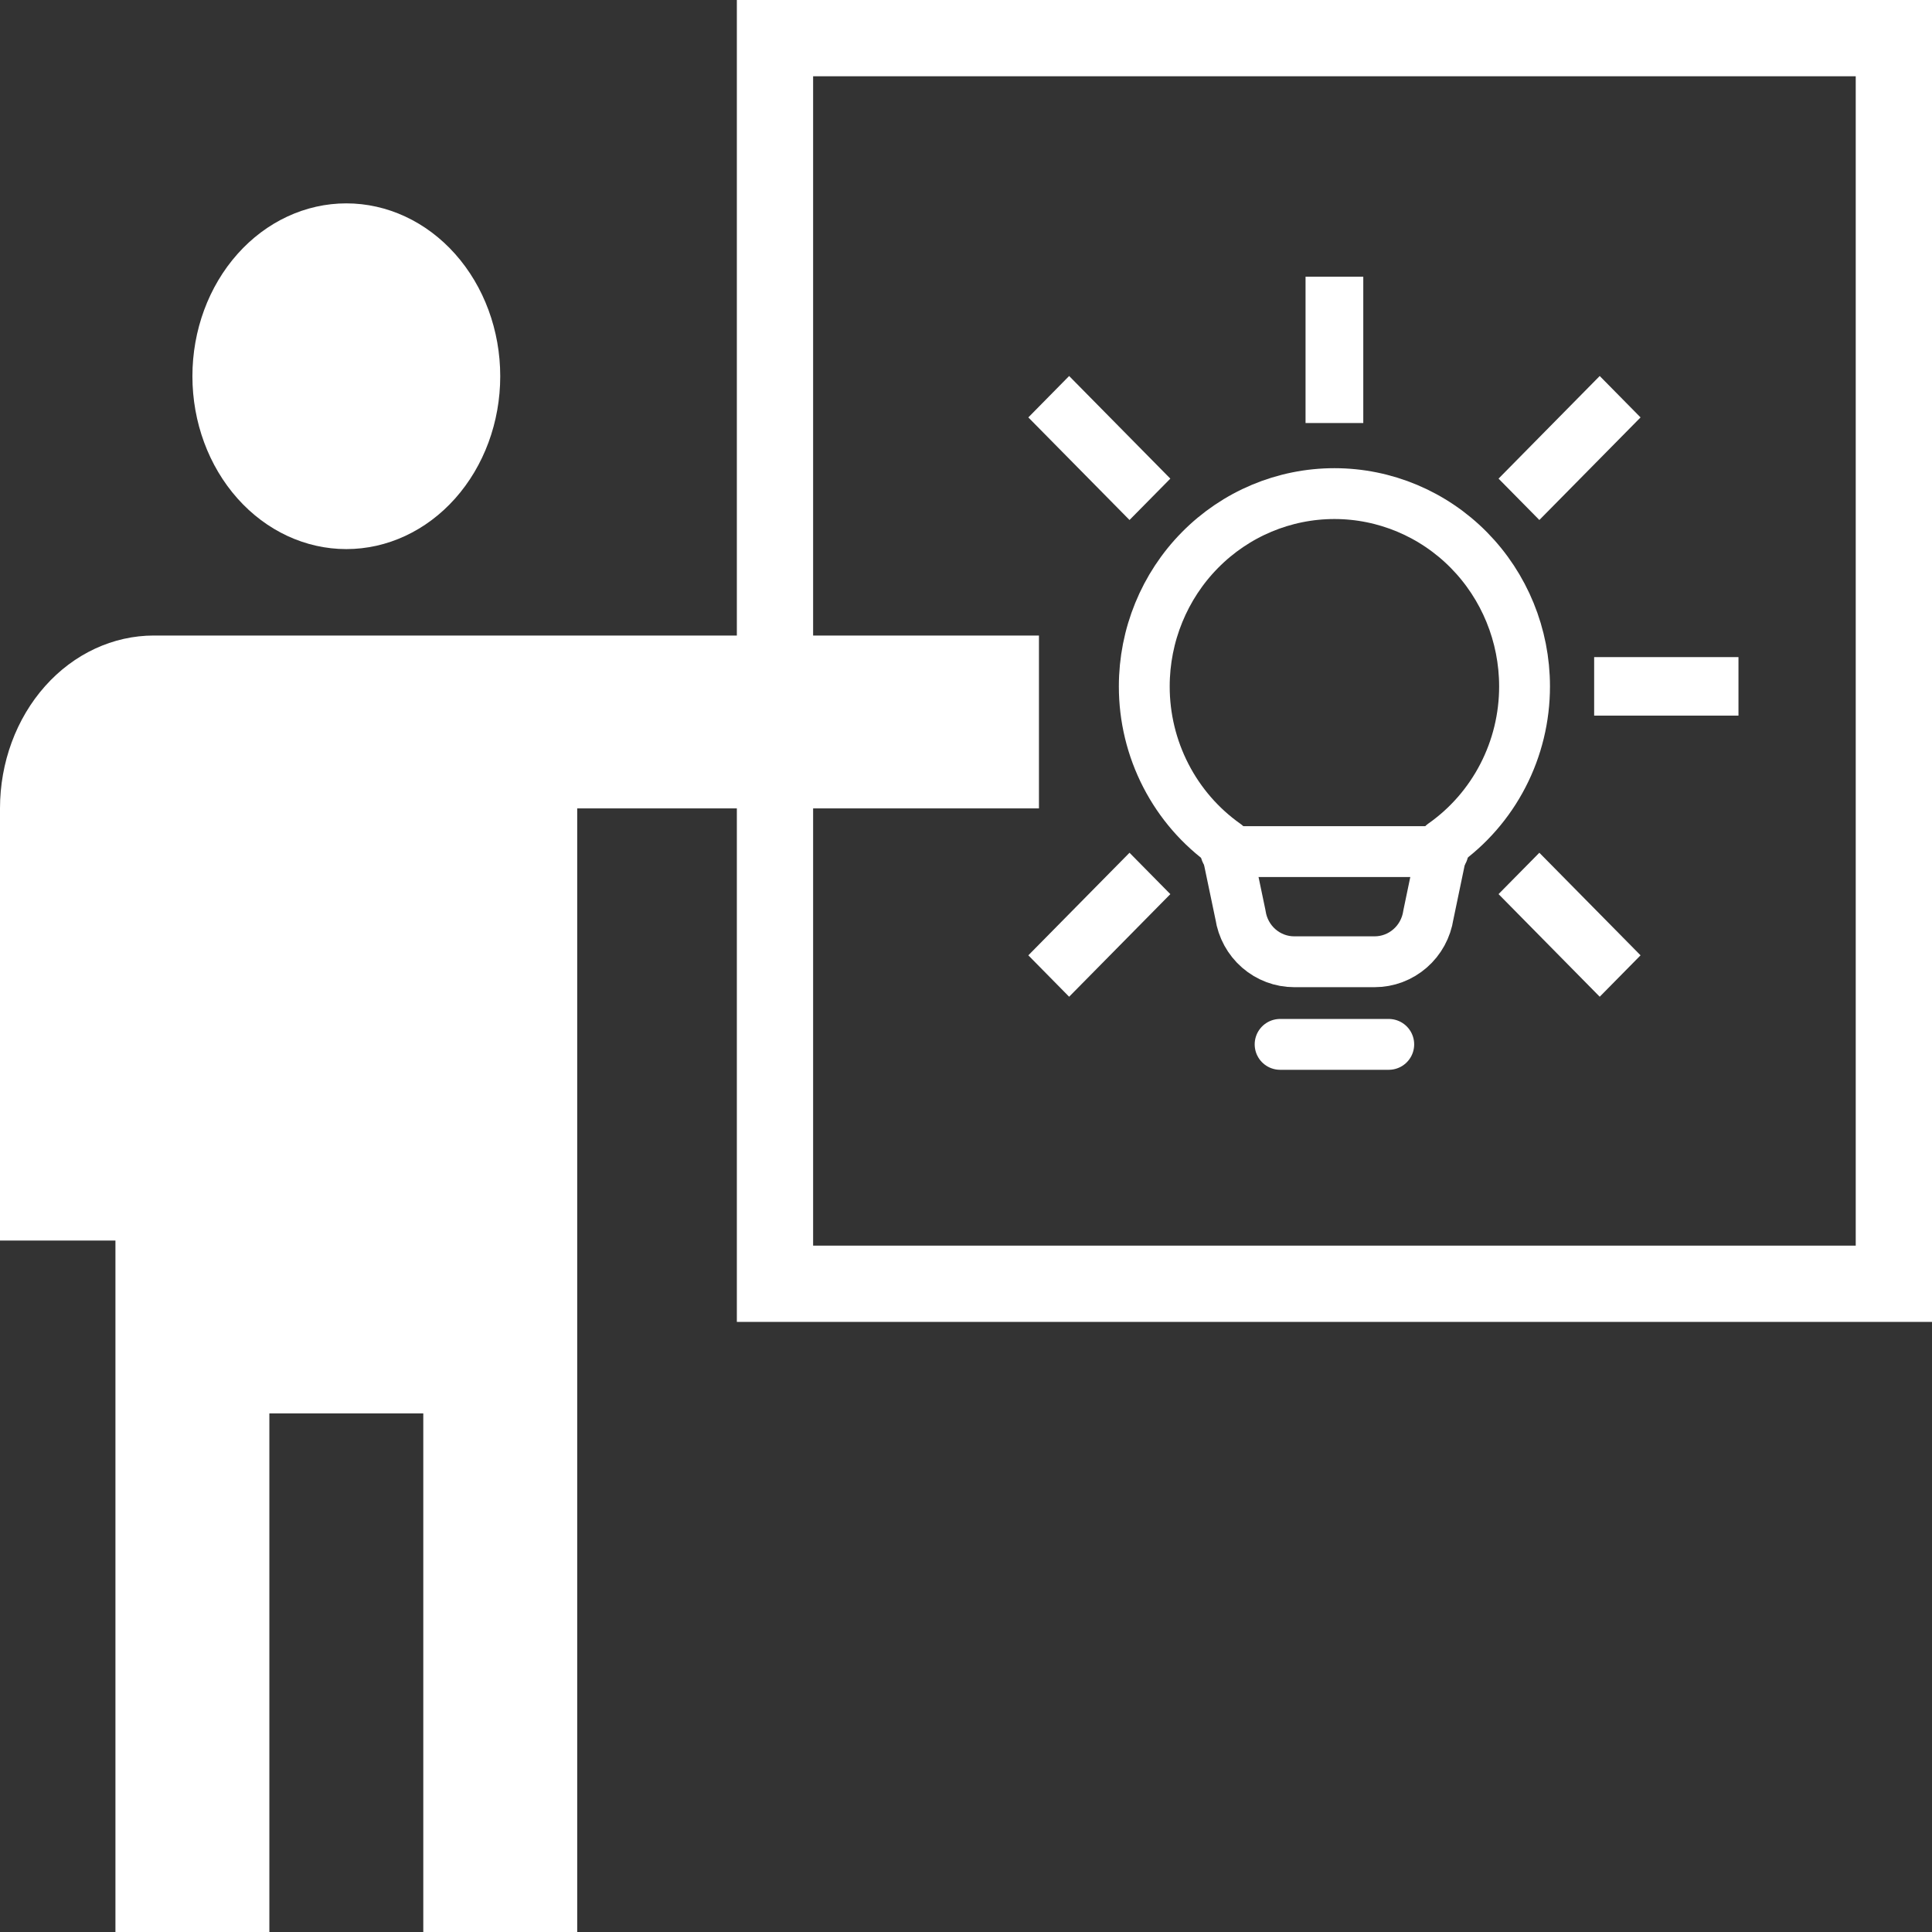 <svg width="76" height="76" viewBox="0 0 76 76" fill="none" xmlns="http://www.w3.org/2000/svg">
<rect x="0" y="0" width="76" height="76" fill="#333333" stroke="none"/>
<path d="M40.87 25V31.8H22.706V76H16.651V55.6H10.596V76H4.541V48.8H0V31.8C0 29.997 0.638 28.267 1.773 26.992C2.909 25.716 4.449 25 6.055 25H40.87ZM19.678 14.8C19.678 16.604 19.04 18.333 17.905 19.608C16.769 20.884 15.229 21.6 13.623 21.6C12.018 21.6 10.477 20.884 9.342 19.608C8.207 18.333 7.569 16.604 7.569 14.8C7.569 12.996 8.207 11.267 9.342 9.992C10.477 8.716 12.018 8 13.623 8C15.229 8 16.769 8.716 17.905 9.992C19.04 11.267 19.678 12.996 19.678 14.8Z" fill="white"/>
<rect x="30.486" y="1.5" width="44.014" height="49" stroke="white" stroke-width="3"/>
<path d="M51.357 10.885H53.628V16.641H51.357V10.885Z" fill="white"/>
<path d="M58.949 18.828L62.929 14.791L64.535 16.42L60.554 20.455L58.949 18.828Z" fill="white"/>
<path d="M62.71 25.849H68.387V28.151H62.71V25.849Z" fill="white"/>
<path d="M58.949 35.172L60.554 33.545L64.535 37.58L62.929 39.209L58.949 35.172Z" fill="white"/>
<path d="M40.452 37.58L44.432 33.545L46.038 35.173L42.057 39.209L40.452 37.58Z" fill="white"/>
<path d="M40.452 16.42L42.057 14.791L46.038 18.828L44.432 20.455L40.452 16.42Z" fill="white"/>
<path d="M50.356 41.083H54.63H50.356ZM45.013 27C45.013 24.989 45.801 23.06 47.204 21.638C48.607 20.216 50.509 19.417 52.493 19.417C54.476 19.417 56.379 20.216 57.782 21.638C59.184 23.06 59.972 24.989 59.972 27C59.973 28.221 59.682 29.424 59.123 30.506C58.565 31.588 57.757 32.516 56.767 33.212L56.188 35.992C56.111 36.504 55.856 36.972 55.468 37.309C55.081 37.647 54.586 37.833 54.075 37.833H50.91C50.399 37.833 49.905 37.647 49.517 37.309C49.13 36.972 48.874 36.504 48.798 35.992L48.219 33.224C47.229 32.526 46.42 31.595 45.862 30.511C45.303 29.427 45.012 28.223 45.013 27V27Z" stroke="white" stroke-width="2" stroke-linecap="round" stroke-linejoin="round"/>
<path d="M48.219 33.5H56.767" stroke="white" stroke-width="2" stroke-linecap="round" stroke-linejoin="round"/>
</svg>
